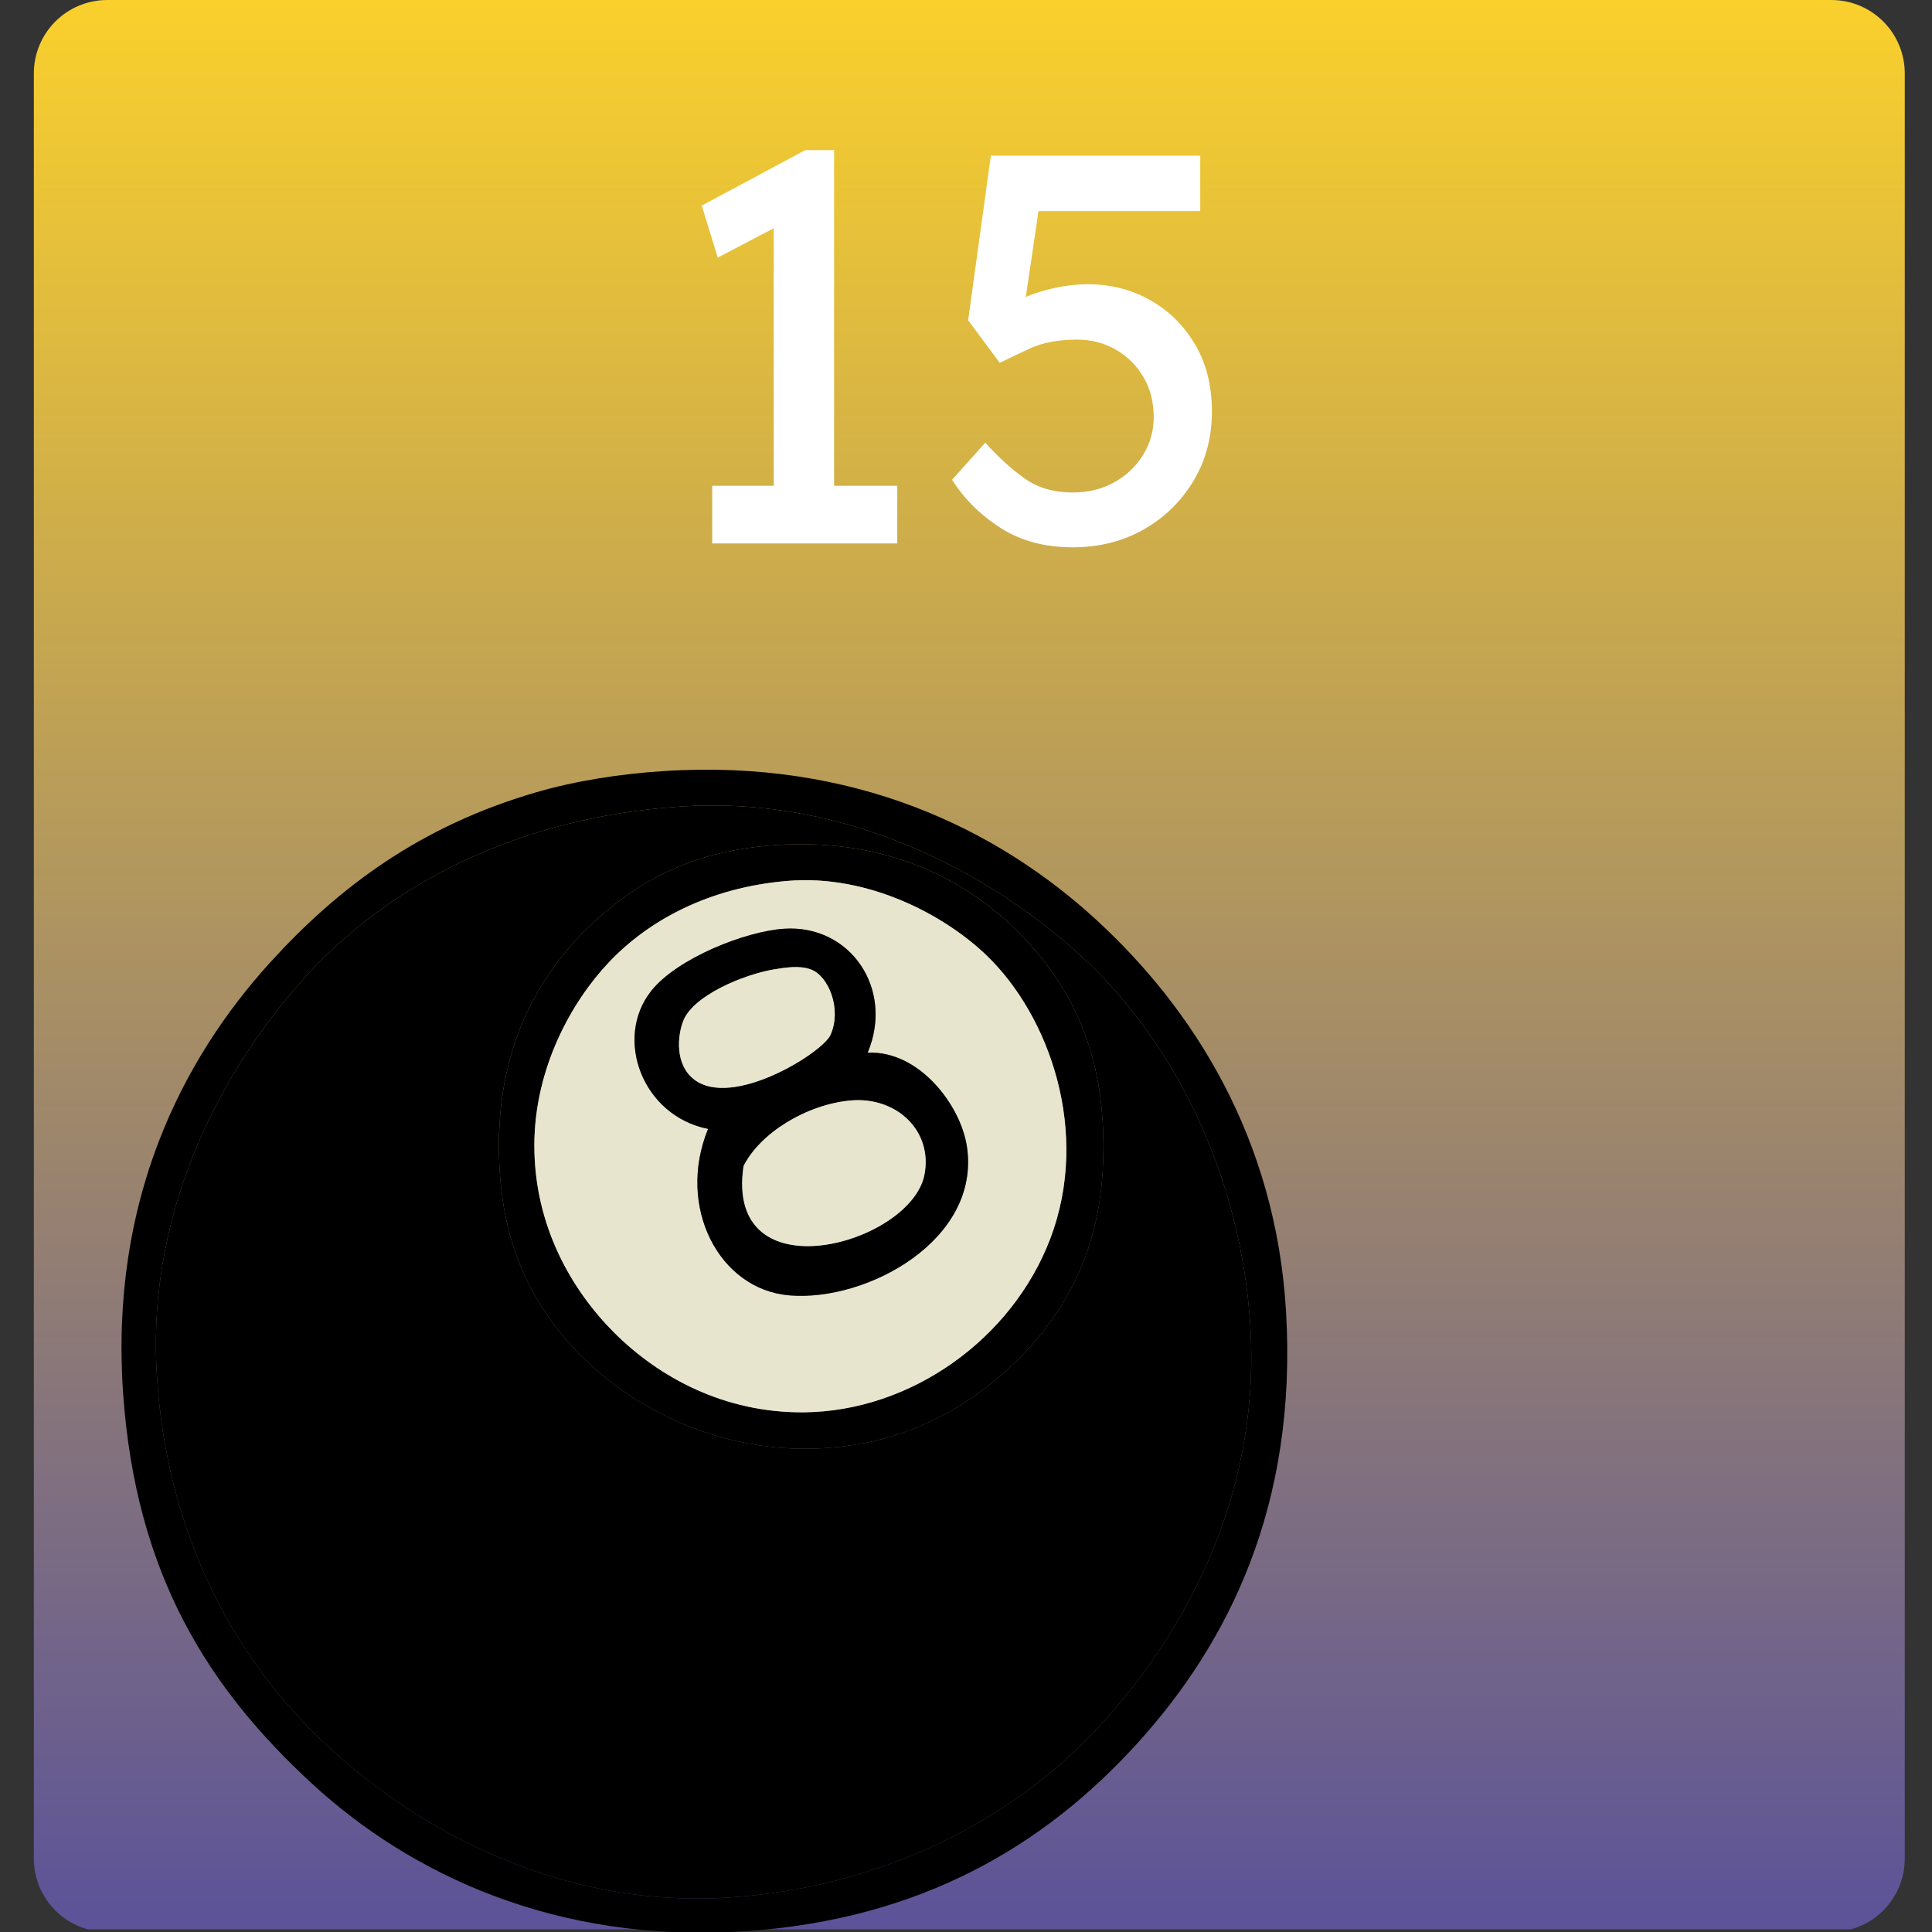 <svg xmlns="http://www.w3.org/2000/svg" xmlns:xlink="http://www.w3.org/1999/xlink" width="500" zoomAndPan="magnify" viewBox="0 0 375 375" height="500" preserveAspectRatio="xMidYMid meet" version="1.0"><rect x="0" y="0" width="375" height="375" fill="#333333" stroke="none"/><defs><g/><clipPath id="1747952fdc"><path d="M 6.57 0 L 369.715 0 L 369.715 374.492 L 6.57 374.492 Z M 6.57 0 " clip-rule="nonzero"/></clipPath><clipPath id="7fa69efbfb"><path d="M 20.82 0 L 355.465 0 C 359.242 0 362.867 1.5 365.539 4.172 C 368.211 6.848 369.715 10.469 369.715 14.25 L 369.715 360.75 C 369.715 364.527 368.211 368.152 365.539 370.828 C 362.867 373.5 359.242 375 355.465 375 L 20.82 375 C 17.039 375 13.414 373.5 10.742 370.828 C 8.07 368.152 6.57 364.527 6.57 360.75 L 6.57 14.25 C 6.57 10.469 8.07 6.848 10.742 4.172 C 13.414 1.5 17.039 0 20.82 0 Z M 20.82 0 " clip-rule="nonzero"/></clipPath><linearGradient x1="0" gradientTransform="matrix(1.419, 0, 0, 1.419, 6.568, 0)" y1="0" x2="0" gradientUnits="userSpaceOnUse" y2="264" id="4fcba0b6b2"><stop stop-opacity="1" stop-color="rgb(98%, 81.599%, 17.299%)" offset="0"/><stop stop-opacity="1" stop-color="rgb(97.755%, 81.406%, 17.465%)" offset="0.004"/><stop stop-opacity="1" stop-color="rgb(97.513%, 81.213%, 17.633%)" offset="0.008"/><stop stop-opacity="1" stop-color="rgb(97.27%, 81.021%, 17.799%)" offset="0.012"/><stop stop-opacity="1" stop-color="rgb(97.028%, 80.829%, 17.966%)" offset="0.016"/><stop stop-opacity="1" stop-color="rgb(96.783%, 80.635%, 18.132%)" offset="0.02"/><stop stop-opacity="1" stop-color="rgb(96.541%, 80.443%, 18.298%)" offset="0.023"/><stop stop-opacity="1" stop-color="rgb(96.298%, 80.249%, 18.465%)" offset="0.027"/><stop stop-opacity="1" stop-color="rgb(96.056%, 80.057%, 18.633%)" offset="0.031"/><stop stop-opacity="1" stop-color="rgb(95.811%, 79.865%, 18.799%)" offset="0.035"/><stop stop-opacity="1" stop-color="rgb(95.569%, 79.672%, 18.965%)" offset="0.039"/><stop stop-opacity="1" stop-color="rgb(95.325%, 79.478%, 19.131%)" offset="0.043"/><stop stop-opacity="1" stop-color="rgb(95.082%, 79.286%, 19.298%)" offset="0.047"/><stop stop-opacity="1" stop-color="rgb(94.839%, 79.094%, 19.464%)" offset="0.051"/><stop stop-opacity="1" stop-color="rgb(94.597%, 78.902%, 19.632%)" offset="0.055"/><stop stop-opacity="1" stop-color="rgb(94.353%, 78.708%, 19.798%)" offset="0.059"/><stop stop-opacity="1" stop-color="rgb(94.11%, 78.516%, 19.965%)" offset="0.062"/><stop stop-opacity="1" stop-color="rgb(93.867%, 78.322%, 20.131%)" offset="0.066"/><stop stop-opacity="1" stop-color="rgb(93.625%, 78.13%, 20.297%)" offset="0.07"/><stop stop-opacity="1" stop-color="rgb(93.381%, 77.937%, 20.464%)" offset="0.074"/><stop stop-opacity="1" stop-color="rgb(93.138%, 77.745%, 20.631%)" offset="0.078"/><stop stop-opacity="1" stop-color="rgb(92.896%, 77.551%, 20.798%)" offset="0.082"/><stop stop-opacity="1" stop-color="rgb(92.653%, 77.359%, 20.964%)" offset="0.086"/><stop stop-opacity="1" stop-color="rgb(92.409%, 77.167%, 21.13%)" offset="0.09"/><stop stop-opacity="1" stop-color="rgb(92.166%, 76.974%, 21.297%)" offset="0.094"/><stop stop-opacity="1" stop-color="rgb(91.922%, 76.781%, 21.463%)" offset="0.098"/><stop stop-opacity="1" stop-color="rgb(91.679%, 76.588%, 21.631%)" offset="0.102"/><stop stop-opacity="1" stop-color="rgb(91.437%, 76.395%, 21.797%)" offset="0.105"/><stop stop-opacity="1" stop-color="rgb(91.194%, 76.202%, 21.964%)" offset="0.109"/><stop stop-opacity="1" stop-color="rgb(90.95%, 76.01%, 22.13%)" offset="0.113"/><stop stop-opacity="1" stop-color="rgb(90.707%, 75.818%, 22.296%)" offset="0.117"/><stop stop-opacity="1" stop-color="rgb(90.465%, 75.624%, 22.462%)" offset="0.121"/><stop stop-opacity="1" stop-color="rgb(90.222%, 75.432%, 22.63%)" offset="0.125"/><stop stop-opacity="1" stop-color="rgb(89.978%, 75.24%, 22.797%)" offset="0.129"/><stop stop-opacity="1" stop-color="rgb(89.735%, 75.047%, 22.963%)" offset="0.133"/><stop stop-opacity="1" stop-color="rgb(89.493%, 74.854%, 23.129%)" offset="0.137"/><stop stop-opacity="1" stop-color="rgb(89.25%, 74.661%, 23.296%)" offset="0.141"/><stop stop-opacity="1" stop-color="rgb(89.006%, 74.467%, 23.462%)" offset="0.145"/><stop stop-opacity="1" stop-color="rgb(88.763%, 74.275%, 23.63%)" offset="0.148"/><stop stop-opacity="1" stop-color="rgb(88.521%, 74.083%, 23.796%)" offset="0.152"/><stop stop-opacity="1" stop-color="rgb(88.278%, 73.891%, 23.962%)" offset="0.156"/><stop stop-opacity="1" stop-color="rgb(88.034%, 73.697%, 24.129%)" offset="0.16"/><stop stop-opacity="1" stop-color="rgb(87.791%, 73.505%, 24.295%)" offset="0.164"/><stop stop-opacity="1" stop-color="rgb(87.547%, 73.312%, 24.461%)" offset="0.168"/><stop stop-opacity="1" stop-color="rgb(87.305%, 73.12%, 24.629%)" offset="0.172"/><stop stop-opacity="1" stop-color="rgb(87.062%, 72.926%, 24.796%)" offset="0.176"/><stop stop-opacity="1" stop-color="rgb(86.819%, 72.734%, 24.962%)" offset="0.18"/><stop stop-opacity="1" stop-color="rgb(86.575%, 72.54%, 25.128%)" offset="0.184"/><stop stop-opacity="1" stop-color="rgb(86.333%, 72.348%, 25.294%)" offset="0.188"/><stop stop-opacity="1" stop-color="rgb(86.09%, 72.156%, 25.461%)" offset="0.191"/><stop stop-opacity="1" stop-color="rgb(85.847%, 71.964%, 25.629%)" offset="0.195"/><stop stop-opacity="1" stop-color="rgb(85.603%, 71.77%, 25.795%)" offset="0.199"/><stop stop-opacity="1" stop-color="rgb(85.361%, 71.577%, 25.961%)" offset="0.203"/><stop stop-opacity="1" stop-color="rgb(85.118%, 71.385%, 26.128%)" offset="0.207"/><stop stop-opacity="1" stop-color="rgb(84.875%, 71.193%, 26.294%)" offset="0.211"/><stop stop-opacity="1" stop-color="rgb(84.631%, 70.999%, 26.46%)" offset="0.215"/><stop stop-opacity="1" stop-color="rgb(84.389%, 70.807%, 26.628%)" offset="0.219"/><stop stop-opacity="1" stop-color="rgb(84.146%, 70.615%, 26.794%)" offset="0.223"/><stop stop-opacity="1" stop-color="rgb(83.904%, 70.422%, 26.961%)" offset="0.227"/><stop stop-opacity="1" stop-color="rgb(83.659%, 70.229%, 27.127%)" offset="0.23"/><stop stop-opacity="1" stop-color="rgb(83.417%, 70.036%, 27.293%)" offset="0.234"/><stop stop-opacity="1" stop-color="rgb(83.173%, 69.843%, 27.46%)" offset="0.238"/><stop stop-opacity="1" stop-color="rgb(82.93%, 69.65%, 27.628%)" offset="0.242"/><stop stop-opacity="1" stop-color="rgb(82.687%, 69.458%, 27.794%)" offset="0.246"/><stop stop-opacity="1" stop-color="rgb(82.445%, 69.266%, 27.96%)" offset="0.25"/><stop stop-opacity="1" stop-color="rgb(82.201%, 69.072%, 28.127%)" offset="0.254"/><stop stop-opacity="1" stop-color="rgb(81.958%, 68.88%, 28.293%)" offset="0.258"/><stop stop-opacity="1" stop-color="rgb(81.715%, 68.687%, 28.459%)" offset="0.262"/><stop stop-opacity="1" stop-color="rgb(81.473%, 68.495%, 28.627%)" offset="0.266"/><stop stop-opacity="1" stop-color="rgb(81.229%, 68.301%, 28.793%)" offset="0.27"/><stop stop-opacity="1" stop-color="rgb(80.986%, 68.109%, 28.96%)" offset="0.273"/><stop stop-opacity="1" stop-color="rgb(80.743%, 67.915%, 29.126%)" offset="0.277"/><stop stop-opacity="1" stop-color="rgb(80.501%, 67.723%, 29.292%)" offset="0.281"/><stop stop-opacity="1" stop-color="rgb(80.257%, 67.531%, 29.459%)" offset="0.285"/><stop stop-opacity="1" stop-color="rgb(80.014%, 67.339%, 29.626%)" offset="0.289"/><stop stop-opacity="1" stop-color="rgb(79.77%, 67.145%, 29.793%)" offset="0.293"/><stop stop-opacity="1" stop-color="rgb(79.527%, 66.953%, 29.959%)" offset="0.297"/><stop stop-opacity="1" stop-color="rgb(79.285%, 66.76%, 30.125%)" offset="0.301"/><stop stop-opacity="1" stop-color="rgb(79.042%, 66.568%, 30.292%)" offset="0.305"/><stop stop-opacity="1" stop-color="rgb(78.798%, 66.374%, 30.458%)" offset="0.309"/><stop stop-opacity="1" stop-color="rgb(78.555%, 66.182%, 30.626%)" offset="0.312"/><stop stop-opacity="1" stop-color="rgb(78.313%, 65.988%, 30.792%)" offset="0.316"/><stop stop-opacity="1" stop-color="rgb(78.07%, 65.796%, 30.959%)" offset="0.32"/><stop stop-opacity="1" stop-color="rgb(77.826%, 65.604%, 31.125%)" offset="0.324"/><stop stop-opacity="1" stop-color="rgb(77.583%, 65.411%, 31.291%)" offset="0.328"/><stop stop-opacity="1" stop-color="rgb(77.341%, 65.218%, 31.458%)" offset="0.332"/><stop stop-opacity="1" stop-color="rgb(77.098%, 65.025%, 31.625%)" offset="0.336"/><stop stop-opacity="1" stop-color="rgb(76.854%, 64.833%, 31.792%)" offset="0.34"/><stop stop-opacity="1" stop-color="rgb(76.611%, 64.641%, 31.958%)" offset="0.344"/><stop stop-opacity="1" stop-color="rgb(76.369%, 64.447%, 32.124%)" offset="0.348"/><stop stop-opacity="1" stop-color="rgb(76.126%, 64.255%, 32.292%)" offset="0.352"/><stop stop-opacity="1" stop-color="rgb(75.882%, 64.061%, 32.458%)" offset="0.355"/><stop stop-opacity="1" stop-color="rgb(75.639%, 63.869%, 32.625%)" offset="0.359"/><stop stop-opacity="1" stop-color="rgb(75.395%, 63.676%, 32.791%)" offset="0.363"/><stop stop-opacity="1" stop-color="rgb(75.153%, 63.484%, 32.957%)" offset="0.367"/><stop stop-opacity="1" stop-color="rgb(74.91%, 63.29%, 33.124%)" offset="0.371"/><stop stop-opacity="1" stop-color="rgb(74.667%, 63.098%, 33.292%)" offset="0.375"/><stop stop-opacity="1" stop-color="rgb(74.423%, 62.906%, 33.458%)" offset="0.379"/><stop stop-opacity="1" stop-color="rgb(74.181%, 62.714%, 33.624%)" offset="0.383"/><stop stop-opacity="1" stop-color="rgb(73.938%, 62.52%, 33.791%)" offset="0.387"/><stop stop-opacity="1" stop-color="rgb(73.695%, 62.328%, 33.957%)" offset="0.391"/><stop stop-opacity="1" stop-color="rgb(73.451%, 62.134%, 34.123%)" offset="0.395"/><stop stop-opacity="1" stop-color="rgb(73.209%, 61.942%, 34.291%)" offset="0.398"/><stop stop-opacity="1" stop-color="rgb(72.966%, 61.749%, 34.457%)" offset="0.402"/><stop stop-opacity="1" stop-color="rgb(72.723%, 61.557%, 34.624%)" offset="0.406"/><stop stop-opacity="1" stop-color="rgb(72.479%, 61.363%, 34.79%)" offset="0.41"/><stop stop-opacity="1" stop-color="rgb(72.237%, 61.171%, 34.956%)" offset="0.414"/><stop stop-opacity="1" stop-color="rgb(71.992%, 60.979%, 35.123%)" offset="0.418"/><stop stop-opacity="1" stop-color="rgb(71.75%, 60.786%, 35.291%)" offset="0.422"/><stop stop-opacity="1" stop-color="rgb(71.507%, 60.593%, 35.457%)" offset="0.426"/><stop stop-opacity="1" stop-color="rgb(71.265%, 60.4%, 35.623%)" offset="0.43"/><stop stop-opacity="1" stop-color="rgb(71.021%, 60.207%, 35.789%)" offset="0.434"/><stop stop-opacity="1" stop-color="rgb(70.778%, 60.014%, 35.956%)" offset="0.438"/><stop stop-opacity="1" stop-color="rgb(70.535%, 59.822%, 36.122%)" offset="0.441"/><stop stop-opacity="1" stop-color="rgb(70.293%, 59.63%, 36.29%)" offset="0.445"/><stop stop-opacity="1" stop-color="rgb(70.049%, 59.436%, 36.456%)" offset="0.449"/><stop stop-opacity="1" stop-color="rgb(69.806%, 59.244%, 36.623%)" offset="0.453"/><stop stop-opacity="1" stop-color="rgb(69.563%, 59.052%, 36.789%)" offset="0.457"/><stop stop-opacity="1" stop-color="rgb(69.321%, 58.859%, 36.955%)" offset="0.461"/><stop stop-opacity="1" stop-color="rgb(69.077%, 58.665%, 37.122%)" offset="0.465"/><stop stop-opacity="1" stop-color="rgb(68.834%, 58.473%, 37.289%)" offset="0.469"/><stop stop-opacity="1" stop-color="rgb(68.591%, 58.279%, 37.456%)" offset="0.473"/><stop stop-opacity="1" stop-color="rgb(68.349%, 58.087%, 37.622%)" offset="0.477"/><stop stop-opacity="1" stop-color="rgb(68.105%, 57.895%, 37.788%)" offset="0.48"/><stop stop-opacity="1" stop-color="rgb(67.862%, 57.703%, 37.955%)" offset="0.484"/><stop stop-opacity="1" stop-color="rgb(67.618%, 57.509%, 38.121%)" offset="0.488"/><stop stop-opacity="1" stop-color="rgb(67.375%, 57.317%, 38.289%)" offset="0.492"/><stop stop-opacity="1" stop-color="rgb(67.133%, 57.124%, 38.455%)" offset="0.496"/><stop stop-opacity="1" stop-color="rgb(66.89%, 56.932%, 38.622%)" offset="0.5"/><stop stop-opacity="1" stop-color="rgb(66.646%, 56.738%, 38.788%)" offset="0.504"/><stop stop-opacity="1" stop-color="rgb(66.403%, 56.546%, 38.954%)" offset="0.508"/><stop stop-opacity="1" stop-color="rgb(66.161%, 56.352%, 39.12%)" offset="0.512"/><stop stop-opacity="1" stop-color="rgb(65.918%, 56.16%, 39.288%)" offset="0.516"/><stop stop-opacity="1" stop-color="rgb(65.674%, 55.968%, 39.455%)" offset="0.52"/><stop stop-opacity="1" stop-color="rgb(65.431%, 55.775%, 39.621%)" offset="0.523"/><stop stop-opacity="1" stop-color="rgb(65.189%, 55.582%, 39.787%)" offset="0.527"/><stop stop-opacity="1" stop-color="rgb(64.946%, 55.389%, 39.954%)" offset="0.531"/><stop stop-opacity="1" stop-color="rgb(64.702%, 55.197%, 40.12%)" offset="0.535"/><stop stop-opacity="1" stop-color="rgb(64.459%, 55.005%, 40.288%)" offset="0.539"/><stop stop-opacity="1" stop-color="rgb(64.215%, 54.811%, 40.454%)" offset="0.543"/><stop stop-opacity="1" stop-color="rgb(63.972%, 54.619%, 40.62%)" offset="0.547"/><stop stop-opacity="1" stop-color="rgb(63.73%, 54.425%, 40.787%)" offset="0.551"/><stop stop-opacity="1" stop-color="rgb(63.487%, 54.233%, 40.953%)" offset="0.555"/><stop stop-opacity="1" stop-color="rgb(63.243%, 54.041%, 41.119%)" offset="0.559"/><stop stop-opacity="1" stop-color="rgb(63%, 53.848%, 41.287%)" offset="0.562"/><stop stop-opacity="1" stop-color="rgb(62.758%, 53.654%, 41.454%)" offset="0.566"/><stop stop-opacity="1" stop-color="rgb(62.515%, 53.462%, 41.62%)" offset="0.57"/><stop stop-opacity="1" stop-color="rgb(62.271%, 53.27%, 41.786%)" offset="0.574"/><stop stop-opacity="1" stop-color="rgb(62.029%, 53.078%, 41.953%)" offset="0.578"/><stop stop-opacity="1" stop-color="rgb(61.786%, 52.884%, 42.119%)" offset="0.582"/><stop stop-opacity="1" stop-color="rgb(61.543%, 52.692%, 42.287%)" offset="0.586"/><stop stop-opacity="1" stop-color="rgb(61.299%, 52.498%, 42.453%)" offset="0.59"/><stop stop-opacity="1" stop-color="rgb(61.057%, 52.306%, 42.619%)" offset="0.594"/><stop stop-opacity="1" stop-color="rgb(60.814%, 52.113%, 42.786%)" offset="0.598"/><stop stop-opacity="1" stop-color="rgb(60.571%, 51.921%, 42.952%)" offset="0.602"/><stop stop-opacity="1" stop-color="rgb(60.327%, 51.727%, 43.118%)" offset="0.605"/><stop stop-opacity="1" stop-color="rgb(60.085%, 51.535%, 43.286%)" offset="0.609"/><stop stop-opacity="1" stop-color="rgb(59.84%, 51.343%, 43.452%)" offset="0.613"/><stop stop-opacity="1" stop-color="rgb(59.598%, 51.151%, 43.619%)" offset="0.617"/><stop stop-opacity="1" stop-color="rgb(59.355%, 50.957%, 43.785%)" offset="0.621"/><stop stop-opacity="1" stop-color="rgb(59.113%, 50.764%, 43.951%)" offset="0.625"/><stop stop-opacity="1" stop-color="rgb(58.868%, 50.571%, 44.118%)" offset="0.629"/><stop stop-opacity="1" stop-color="rgb(58.626%, 50.378%, 44.286%)" offset="0.633"/><stop stop-opacity="1" stop-color="rgb(58.383%, 50.186%, 44.452%)" offset="0.637"/><stop stop-opacity="1" stop-color="rgb(58.141%, 49.994%, 44.618%)" offset="0.641"/><stop stop-opacity="1" stop-color="rgb(57.896%, 49.8%, 44.785%)" offset="0.645"/><stop stop-opacity="1" stop-color="rgb(57.654%, 49.608%, 44.951%)" offset="0.648"/><stop stop-opacity="1" stop-color="rgb(57.411%, 49.416%, 45.117%)" offset="0.652"/><stop stop-opacity="1" stop-color="rgb(57.169%, 49.223%, 45.285%)" offset="0.656"/><stop stop-opacity="1" stop-color="rgb(56.924%, 49.03%, 45.451%)" offset="0.66"/><stop stop-opacity="1" stop-color="rgb(56.682%, 48.837%, 45.618%)" offset="0.664"/><stop stop-opacity="1" stop-color="rgb(56.439%, 48.643%, 45.784%)" offset="0.668"/><stop stop-opacity="1" stop-color="rgb(56.197%, 48.451%, 45.95%)" offset="0.672"/><stop stop-opacity="1" stop-color="rgb(55.952%, 48.259%, 46.117%)" offset="0.676"/><stop stop-opacity="1" stop-color="rgb(55.71%, 48.067%, 46.284%)" offset="0.68"/><stop stop-opacity="1" stop-color="rgb(55.466%, 47.873%, 46.451%)" offset="0.684"/><stop stop-opacity="1" stop-color="rgb(55.223%, 47.681%, 46.617%)" offset="0.688"/><stop stop-opacity="1" stop-color="rgb(54.98%, 47.488%, 46.783%)" offset="0.691"/><stop stop-opacity="1" stop-color="rgb(54.738%, 47.296%, 46.95%)" offset="0.695"/><stop stop-opacity="1" stop-color="rgb(54.494%, 47.102%, 47.116%)" offset="0.699"/><stop stop-opacity="1" stop-color="rgb(54.251%, 46.91%, 47.284%)" offset="0.703"/><stop stop-opacity="1" stop-color="rgb(54.008%, 46.716%, 47.45%)" offset="0.707"/><stop stop-opacity="1" stop-color="rgb(53.766%, 46.524%, 47.617%)" offset="0.711"/><stop stop-opacity="1" stop-color="rgb(53.522%, 46.332%, 47.783%)" offset="0.715"/><stop stop-opacity="1" stop-color="rgb(53.279%, 46.14%, 47.949%)" offset="0.719"/><stop stop-opacity="1" stop-color="rgb(53.036%, 45.946%, 48.116%)" offset="0.723"/><stop stop-opacity="1" stop-color="rgb(52.794%, 45.753%, 48.283%)" offset="0.727"/><stop stop-opacity="1" stop-color="rgb(52.55%, 45.561%, 48.45%)" offset="0.73"/><stop stop-opacity="1" stop-color="rgb(52.307%, 45.369%, 48.616%)" offset="0.734"/><stop stop-opacity="1" stop-color="rgb(52.063%, 45.175%, 48.782%)" offset="0.738"/><stop stop-opacity="1" stop-color="rgb(51.82%, 44.983%, 48.949%)" offset="0.742"/><stop stop-opacity="1" stop-color="rgb(51.578%, 44.789%, 49.115%)" offset="0.746"/><stop stop-opacity="1" stop-color="rgb(51.335%, 44.597%, 49.283%)" offset="0.75"/><stop stop-opacity="1" stop-color="rgb(51.091%, 44.405%, 49.449%)" offset="0.754"/><stop stop-opacity="1" stop-color="rgb(50.848%, 44.212%, 49.615%)" offset="0.758"/><stop stop-opacity="1" stop-color="rgb(50.606%, 44.019%, 49.782%)" offset="0.762"/><stop stop-opacity="1" stop-color="rgb(50.363%, 43.826%, 49.95%)" offset="0.766"/><stop stop-opacity="1" stop-color="rgb(50.119%, 43.634%, 50.116%)" offset="0.77"/><stop stop-opacity="1" stop-color="rgb(49.876%, 43.442%, 50.282%)" offset="0.773"/><stop stop-opacity="1" stop-color="rgb(49.634%, 43.248%, 50.449%)" offset="0.777"/><stop stop-opacity="1" stop-color="rgb(49.391%, 43.056%, 50.615%)" offset="0.781"/><stop stop-opacity="1" stop-color="rgb(49.147%, 42.862%, 50.781%)" offset="0.785"/><stop stop-opacity="1" stop-color="rgb(48.904%, 42.67%, 50.949%)" offset="0.789"/><stop stop-opacity="1" stop-color="rgb(48.662%, 42.477%, 51.115%)" offset="0.793"/><stop stop-opacity="1" stop-color="rgb(48.419%, 42.285%, 51.282%)" offset="0.797"/><stop stop-opacity="1" stop-color="rgb(48.175%, 42.091%, 51.448%)" offset="0.801"/><stop stop-opacity="1" stop-color="rgb(47.932%, 41.899%, 51.614%)" offset="0.805"/><stop stop-opacity="1" stop-color="rgb(47.688%, 41.707%, 51.781%)" offset="0.809"/><stop stop-opacity="1" stop-color="rgb(47.446%, 41.515%, 51.949%)" offset="0.812"/><stop stop-opacity="1" stop-color="rgb(47.203%, 41.321%, 52.115%)" offset="0.816"/><stop stop-opacity="1" stop-color="rgb(46.96%, 41.129%, 52.281%)" offset="0.82"/><stop stop-opacity="1" stop-color="rgb(46.716%, 40.935%, 52.448%)" offset="0.824"/><stop stop-opacity="1" stop-color="rgb(46.474%, 40.742%, 52.614%)" offset="0.828"/><stop stop-opacity="1" stop-color="rgb(46.231%, 40.55%, 52.78%)" offset="0.832"/><stop stop-opacity="1" stop-color="rgb(45.988%, 40.358%, 52.948%)" offset="0.836"/><stop stop-opacity="1" stop-color="rgb(45.744%, 40.164%, 53.114%)" offset="0.84"/><stop stop-opacity="1" stop-color="rgb(45.502%, 39.972%, 53.281%)" offset="0.844"/><stop stop-opacity="1" stop-color="rgb(45.259%, 39.78%, 53.447%)" offset="0.848"/><stop stop-opacity="1" stop-color="rgb(45.016%, 39.587%, 53.613%)" offset="0.852"/><stop stop-opacity="1" stop-color="rgb(44.772%, 39.394%, 53.78%)" offset="0.855"/><stop stop-opacity="1" stop-color="rgb(44.53%, 39.201%, 53.947%)" offset="0.859"/><stop stop-opacity="1" stop-color="rgb(44.286%, 39.008%, 54.114%)" offset="0.863"/><stop stop-opacity="1" stop-color="rgb(44.043%, 38.815%, 54.28%)" offset="0.867"/><stop stop-opacity="1" stop-color="rgb(43.8%, 38.623%, 54.446%)" offset="0.871"/><stop stop-opacity="1" stop-color="rgb(43.558%, 38.431%, 54.613%)" offset="0.875"/><stop stop-opacity="1" stop-color="rgb(43.314%, 38.237%, 54.779%)" offset="0.879"/><stop stop-opacity="1" stop-color="rgb(43.071%, 38.045%, 54.947%)" offset="0.883"/><stop stop-opacity="1" stop-color="rgb(42.828%, 37.852%, 55.113%)" offset="0.887"/><stop stop-opacity="1" stop-color="rgb(42.586%, 37.66%, 55.28%)" offset="0.891"/><stop stop-opacity="1" stop-color="rgb(42.342%, 37.466%, 55.446%)" offset="0.895"/><stop stop-opacity="1" stop-color="rgb(42.099%, 37.274%, 55.612%)" offset="0.898"/><stop stop-opacity="1" stop-color="rgb(41.856%, 37.08%, 55.779%)" offset="0.902"/><stop stop-opacity="1" stop-color="rgb(41.614%, 36.888%, 55.946%)" offset="0.906"/><stop stop-opacity="1" stop-color="rgb(41.37%, 36.696%, 56.113%)" offset="0.91"/><stop stop-opacity="1" stop-color="rgb(41.127%, 36.504%, 56.279%)" offset="0.914"/><stop stop-opacity="1" stop-color="rgb(40.884%, 36.31%, 56.445%)" offset="0.918"/><stop stop-opacity="1" stop-color="rgb(40.642%, 36.118%, 56.612%)" offset="0.922"/><stop stop-opacity="1" stop-color="rgb(40.398%, 35.925%, 56.778%)" offset="0.926"/><stop stop-opacity="1" stop-color="rgb(40.155%, 35.733%, 56.946%)" offset="0.93"/><stop stop-opacity="1" stop-color="rgb(39.911%, 35.539%, 57.112%)" offset="0.934"/><stop stop-opacity="1" stop-color="rgb(39.668%, 35.347%, 57.278%)" offset="0.938"/><stop stop-opacity="1" stop-color="rgb(39.426%, 35.153%, 57.445%)" offset="0.941"/><stop stop-opacity="1" stop-color="rgb(39.183%, 34.961%, 57.611%)" offset="0.945"/><stop stop-opacity="1" stop-color="rgb(38.939%, 34.769%, 57.777%)" offset="0.949"/><stop stop-opacity="1" stop-color="rgb(38.696%, 34.576%, 57.945%)" offset="0.953"/><stop stop-opacity="1" stop-color="rgb(38.454%, 34.383%, 58.112%)" offset="0.957"/><stop stop-opacity="1" stop-color="rgb(38.211%, 34.19%, 58.278%)" offset="0.961"/><stop stop-opacity="1" stop-color="rgb(37.967%, 33.998%, 58.444%)" offset="0.965"/><stop stop-opacity="1" stop-color="rgb(37.724%, 33.806%, 58.611%)" offset="0.969"/><stop stop-opacity="1" stop-color="rgb(37.482%, 33.612%, 58.777%)" offset="0.973"/><stop stop-opacity="1" stop-color="rgb(37.239%, 33.42%, 58.945%)" offset="0.977"/><stop stop-opacity="1" stop-color="rgb(36.995%, 33.226%, 59.111%)" offset="0.98"/><stop stop-opacity="1" stop-color="rgb(36.752%, 33.034%, 59.277%)" offset="0.984"/><stop stop-opacity="1" stop-color="rgb(36.51%, 32.841%, 59.444%)" offset="0.988"/><stop stop-opacity="1" stop-color="rgb(36.267%, 32.649%, 59.61%)" offset="0.992"/><stop stop-opacity="1" stop-color="rgb(36.023%, 32.455%, 59.776%)" offset="0.996"/><stop stop-opacity="1" stop-color="rgb(35.78%, 32.263%, 59.944%)" offset="1"/></linearGradient><clipPath id="28dda775d6"><path d="M 23.586 149.395 L 249.859 149.395 L 249.859 375 L 23.586 375 Z M 23.586 149.395 " clip-rule="nonzero"/></clipPath></defs><g clip-path="url(#1747952fdc)"><g clip-path="url(#7fa69efbfb)"><path fill="url(#4fcba0b6b2)" d="M 6.57 0 L 6.57 374.492 L 369.715 374.492 L 369.715 0 Z M 6.57 0 " fill-rule="nonzero"/></g></g><g clip-path="url(#28dda775d6)"><path fill="#000000" d="M 59.332 189.547 C 44.027 206.383 28.48 233.668 30.426 266.566 C 32.27 297.762 45.477 322.211 63.805 339.113 C 80.59 354.594 107.848 370.293 140.883 368.34 C 170.883 366.566 196.633 353.312 213.488 334.988 C 229.082 318.035 244.5 291.488 242.738 258.312 C 241.094 227.5 227.129 201.281 209.703 185.422 C 192.668 169.922 165.008 154.434 132.281 156.539 C 100.246 158.602 75.453 171.812 59.332 189.547 Z M 128.84 149.664 C 165.715 147.293 193.551 160.867 212.797 178.547 C 231.492 195.711 247.621 220.789 249.617 254.531 C 251.852 292.285 238.363 319 220.711 338.426 C 202.812 358.121 178.801 372.652 144.324 374.871 C 107.738 377.23 79.602 363.688 60.707 346.336 C 40.699 327.957 26.336 305.832 23.891 270.348 C 21.32 233.102 35.285 205.684 52.449 186.801 C 65.59 172.34 81.488 160.348 104.062 153.789 C 111.949 151.496 120.523 150.199 128.84 149.664 " fill-opacity="1" fill-rule="evenodd"/></g><path fill="#000000" d="M 121.27 174.078 C 107.531 184.008 96.836 199.566 96.836 222.211 C 96.836 237.074 100.574 247.5 107.16 256.594 C 118.848 272.738 142.352 285.25 168.41 279.977 C 183.43 276.934 196.141 267.246 203.852 256.594 C 210.473 247.453 214.176 236.812 214.176 222.555 C 214.172 208.75 210.789 197.754 203.852 188.172 C 194.223 174.871 176.52 161.887 149.484 164.105 C 137.305 165.102 128.477 168.867 121.27 174.078 Z M 132.281 156.539 C 165.008 154.434 192.668 169.922 209.703 185.422 C 227.129 201.277 241.094 227.5 242.738 258.312 C 244.5 291.488 229.082 318.035 213.484 334.988 C 196.633 353.312 170.883 366.566 140.883 368.34 C 107.848 370.293 80.59 354.594 63.805 339.113 C 45.477 322.211 32.27 297.762 30.426 266.566 C 28.48 233.664 44.027 206.383 59.332 189.547 C 75.453 171.812 100.246 158.602 132.281 156.539 " fill-opacity="1" fill-rule="evenodd"/><path fill="#000000" d="M 118.172 186.797 C 110.91 194.473 103.762 207.348 103.719 222.211 C 103.676 238.023 111.066 250.523 119.207 258.656 C 128.004 267.453 140.719 274.262 156.023 274.129 C 176.836 273.949 196.457 259.879 203.852 240.434 C 211.719 219.746 203.691 197.16 191.465 185.422 C 183.34 177.621 168.566 169.695 152.926 170.98 C 137.543 172.242 125.84 178.691 118.172 186.797 Z M 149.484 164.105 C 176.52 161.887 194.223 174.871 203.852 188.172 C 210.789 197.754 214.176 208.75 214.18 222.555 C 214.18 236.809 210.473 247.453 203.852 256.594 C 196.141 267.246 183.43 276.934 168.41 279.977 C 142.352 285.25 118.848 272.738 107.16 256.594 C 100.578 247.5 96.836 237.074 96.84 222.211 C 96.84 199.566 107.531 184.008 121.27 174.074 C 128.477 168.863 137.305 165.102 149.484 164.105 " fill-opacity="1" fill-rule="evenodd"/><path fill="#e8e5cf" d="M 152.234 180.266 C 144.566 180.758 131.418 186.059 126.43 192.301 C 119.105 201.469 124.633 216.586 137.441 219.117 C 131.266 234.133 139.477 250.312 153.27 251.438 C 168.359 252.668 190.406 240.621 187.68 222.555 C 186.449 214.391 178.293 203.844 168.41 204.332 C 173.609 191.961 165.055 179.441 152.234 180.266 Z M 152.926 170.98 C 168.562 169.699 183.336 177.621 191.465 185.422 C 203.691 197.16 211.719 219.746 203.852 240.438 C 196.457 259.879 176.836 273.949 156.023 274.129 C 140.719 274.262 128.004 267.453 119.203 258.656 C 111.066 250.527 103.676 238.023 103.719 222.211 C 103.762 207.352 110.91 194.477 118.172 186.801 C 125.84 178.691 137.543 172.246 152.926 170.98 " fill-opacity="1" fill-rule="evenodd"/><path fill="#000000" d="M 179.422 228.055 C 181.109 219.582 174.07 212.738 164.969 213.617 C 156.434 214.441 147.5 219.973 144.324 226.34 C 140.594 251.547 176.734 241.555 179.422 228.055 Z M 132.625 198.145 C 131.52 200.949 130.945 206.562 134.688 209.488 C 142.129 215.305 159.641 204.32 161.184 200.895 C 163.434 195.902 160.852 189.461 157.398 188.172 C 155.211 187.355 152.406 187.793 150.172 188.172 C 144.32 189.168 134.562 193.215 132.625 198.145 Z M 168.41 204.332 C 178.293 203.844 186.449 214.391 187.68 222.555 C 190.406 240.621 168.363 252.668 153.27 251.438 C 139.477 250.312 131.266 234.133 137.441 219.117 C 124.633 216.586 119.105 201.465 126.43 192.297 C 131.418 186.055 144.566 180.758 152.234 180.262 C 165.055 179.441 173.609 191.957 168.41 204.332 " fill-opacity="1" fill-rule="evenodd"/><path fill="#e8e5cf" d="M 150.172 188.172 C 152.406 187.793 155.211 187.352 157.398 188.172 C 160.852 189.461 163.434 195.902 161.188 200.895 C 159.641 204.32 142.129 215.305 134.688 209.492 C 130.945 206.562 131.52 200.949 132.625 198.141 C 134.562 193.215 144.32 189.168 150.172 188.172 " fill-opacity="1" fill-rule="evenodd"/><path fill="#e8e5cf" d="M 144.324 226.34 C 147.5 219.973 156.434 214.441 164.969 213.617 C 174.07 212.738 181.109 219.582 179.422 228.059 C 176.734 241.555 140.594 251.547 144.324 226.34 " fill-opacity="1" fill-rule="evenodd"/><g fill="#ffffff" fill-opacity="1"><g transform="translate(126.849, 105.481)"><g><path d="M 47.312 0 L 11.391 0 L 11.391 -11.188 L 23.328 -11.188 L 23.328 -61.172 L 12.469 -55.484 L 9.359 -65.578 L 29.453 -76.344 L 35.047 -76.344 L 35.047 -11.188 L 47.312 -11.188 Z M 47.312 0 "/></g></g><g transform="translate(180.606, 105.481)"><g><path d="M 27.625 0.75 C 22.176 0.75 17.5 -0.504 13.594 -3.016 C 9.688 -5.523 6.551 -8.641 4.188 -12.359 L 10.641 -19.562 C 13.223 -16.695 15.785 -14.367 18.328 -12.578 C 20.867 -10.785 23.969 -9.891 27.625 -9.891 C 30.633 -9.891 33.32 -10.551 35.688 -11.875 C 38.062 -13.207 39.926 -14.984 41.281 -17.203 C 42.645 -19.422 43.328 -21.859 43.328 -24.516 C 43.328 -27.453 42.66 -30.047 41.328 -32.297 C 40.004 -34.555 38.211 -36.332 35.953 -37.625 C 33.703 -38.914 31.211 -39.562 28.484 -39.562 C 24.836 -39.562 21.773 -38.988 19.297 -37.844 C 16.828 -36.695 14.875 -35.766 13.438 -35.047 L 7.312 -43.328 L 11.719 -75.266 L 52.359 -75.266 L 52.359 -64.516 L 20.969 -64.516 L 18.5 -47.844 C 20.145 -48.562 22.039 -49.148 24.188 -49.609 C 26.344 -50.078 28.457 -50.312 30.531 -50.312 C 34.906 -50.312 38.898 -49.305 42.516 -47.297 C 46.141 -45.297 49.062 -42.445 51.281 -38.75 C 53.508 -35.062 54.625 -30.676 54.625 -25.594 C 54.625 -20.57 53.422 -16.07 51.016 -12.094 C 48.617 -8.113 45.395 -4.977 41.344 -2.688 C 37.289 -0.395 32.719 0.75 27.625 0.75 Z M 27.625 0.75 "/></g></g></g></svg>